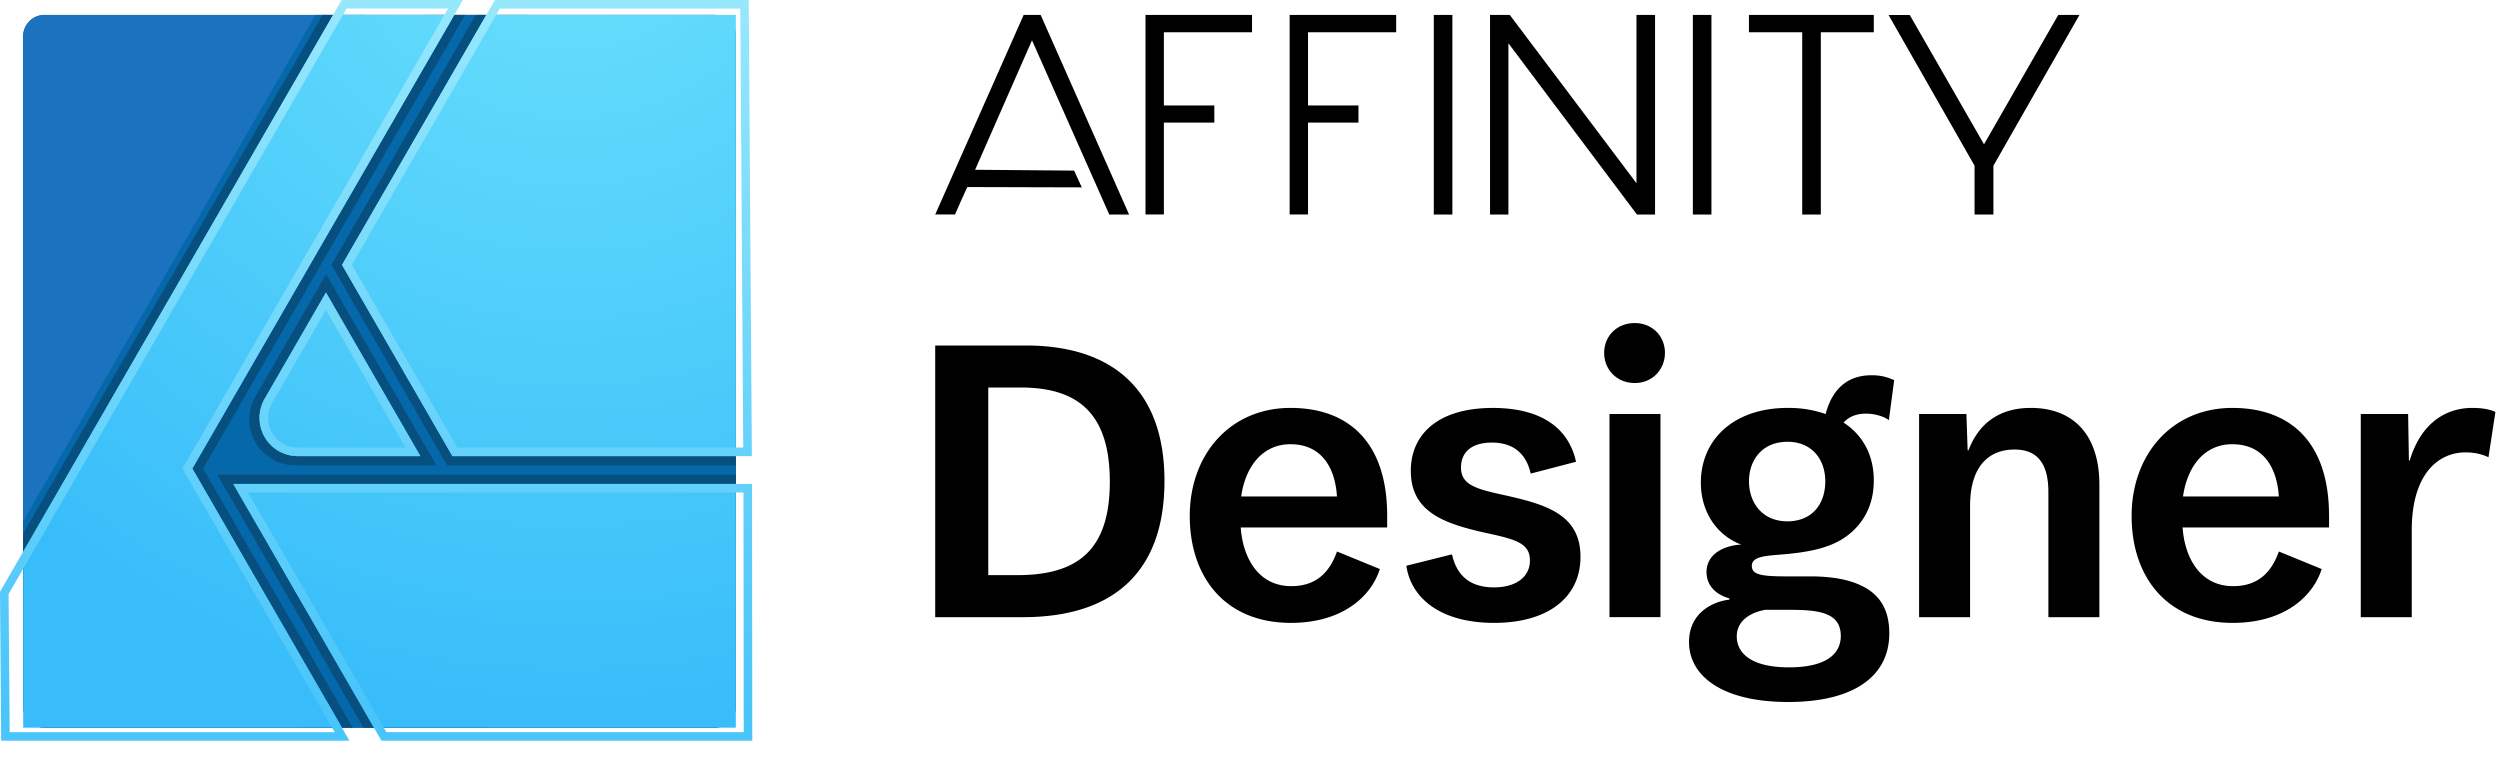 <svg xmlns="http://www.w3.org/2000/svg" fill="none" viewBox="0 0 85 26">
  <path fill="#144E8C" fill-rule="evenodd" d="M25.02 1.235a.727.727 0 00-.727-.727H1.514a.727.727 0 00-.727.727v22.778c0 .401.326.727.727.727h22.778a.727.727 0 00.727-.727V1.235z" clip-rule="evenodd"/>
  <path fill="#1B72BE" fill-rule="evenodd" d="M25.02 1.235a.727.727 0 00-.727-.727H1.514a.727.727 0 00-.727.727v22.778c0 .401.326.727.727.727h22.778a.727.727 0 00.727-.727V1.235z" clip-rule="evenodd"/>
  <path fill="#0568AA" fill-rule="evenodd" d="M25.02 1.235a.727.727 0 00-.727-.727h-13.57L.787 17.716v6.297c0 .401.326.727.727.727h22.778a.727.727 0 00.727-.727V1.235z" clip-rule="evenodd"/>
  <path fill="#074F7F" fill-rule="evenodd" d="M11.991 24.74h-1.69l-4.365-8.776L14.442.508h1.37L6.905 15.932l5.085 8.808zm4.578 0h-4.214l-4.966-8.6H25.02l-.002 1.606-8.45 6.995zM12.38.508h-1.415L.787 18.136v2.451L12.38.507zm2.459 15.314h-4.793c-.56 0-1.08-.293-1.36-.777a1.568 1.568 0 010-1.566l2.4-4.157 3.753 6.5zm10.18 0h-9.817l-3.934-6.815 4.907-8.5 1.778.002-2.583 8.785 1.199 2.463 8.45 3.323v.742z" clip-rule="evenodd"/>
  <path fill="url(#paint0_radial)" fill-rule="evenodd" d="M25.02 24.74H12.717l-4.784-8.287h17.085v8.287zm-13.392 0H.788v-5.974L11.327.508h4.12L6.542 15.932l5.086 8.808zm2.666-9.231H10.13a1.297 1.297 0 01-1.127-1.948l2.084-3.61 3.208 5.558zm10.725 0h-9.634l-3.754-6.502 4.907-8.5h8.481V15.51z" clip-rule="evenodd"/>
  <path fill="url(#paint1_linear)" fill-rule="evenodd" d="M25.578 25.185H12.97l-5.04-8.732h17.639l.009 8.732zM6.538 15.93l5.343 9.254H.04L0 20.12 11.617 0h4.12l-9.2 15.931zm1.896.812l4.705 8.151h12.148l-.008-8.15H8.434zM11.784.291L.292 20.198l.037 4.696h11.05l-5.175-8.963 9.03-15.64h-3.448zm2.506 15.217h-4.203l-.021-.002h-.017l-.005-.001h-.011l-.005-.001-.022-.002h-.01L9.99 15.5l-.005-.001H9.98l-.006-.001H9.97l-.01-.002h-.006l-.005-.002-.016-.002h-.006l-.005-.001-.005-.001H9.91l-.01-.003-.011-.002h-.006l-.005-.002h-.005l-.005-.002h-.006l-.005-.002h-.005l-.005-.002-.005-.001-.006-.001-.005-.001-.005-.002h-.005l-.01-.003-.006-.002-.01-.002-.01-.003-.02-.006-.01-.002-.006-.002-.005-.002H9.74l-.005-.003-.005-.001-.005-.002-.005-.001-.015-.005-.005-.002-.01-.003-.005-.002-.01-.004-.005-.002-.005-.002-.005-.001-.005-.002-.005-.002-.015-.006-.004-.002-.005-.002-.005-.002-.005-.002-.01-.004-.005-.002-.004-.002-.005-.002-.01-.005-.01-.004-.004-.002-.005-.002-.005-.003-.004-.002-.005-.002-.014-.008-.01-.004-.009-.005-.005-.003-.004-.002-.005-.002-.004-.003-.005-.003-.014-.007-.004-.003-.005-.002-.004-.003-.005-.003-.005-.002-.004-.003-.005-.003-.004-.002-.005-.003-.004-.003-.004-.003-.005-.002-.009-.006-.009-.006-.004-.003-.004-.003-.005-.003-.004-.003-.004-.002-.005-.004-.004-.003-.004-.002-.005-.004-.004-.003-.013-.009-.004-.003-.004-.003-.004-.003-.005-.004-.004-.003-.004-.003-.004-.003-.008-.007-.004-.003-.005-.003-.004-.004-.004-.003-.008-.007-.004-.003-.004-.003-.004-.004-.004-.003-.008-.007-.004-.004-.004-.003-.008-.007-.004-.004-.011-.01-.004-.004-.004-.004-.004-.004-.004-.003-.003-.004-.004-.003-.008-.008-.003-.004-.008-.007-.007-.008-.004-.004-.004-.004-.003-.004-.004-.003-.003-.004-.004-.004-.004-.004-.003-.004-.004-.004-.003-.004-.01-.012-.011-.012-.004-.004-.003-.004-.003-.004-.004-.005-.003-.004-.003-.004-.004-.004-.003-.004-.003-.005L9.09 15l-.006-.008-.004-.005-.003-.004-.003-.004-.003-.005-.003-.004-.003-.005-.004-.004-.006-.009-.003-.004-.003-.005-.003-.004-.006-.01-.003-.004-.006-.009-.003-.004-.003-.005-.002-.004-.003-.005-.003-.005-.003-.004-.006-.01-.002-.004-.003-.005L9 14.866l-.005-.01-.003-.005-.003-.004-.002-.005-.003-.005-.003-.005-.005-.009-.002-.005-.003-.005-.002-.005-.003-.004-.002-.005-.003-.005-.002-.005-.003-.005-.002-.005-.002-.004-.005-.01-.002-.005-.005-.01-.002-.005-.004-.01-.003-.004-.004-.01-.004-.01-.002-.005-.002-.005-.002-.005-.002-.005-.002-.005-.004-.01-.004-.01-.002-.005-.003-.01-.002-.005-.002-.005-.002-.005-.001-.005-.002-.005-.002-.005-.001-.005-.002-.005-.002-.006-.001-.005-.002-.005-.001-.005-.002-.005-.001-.005-.002-.005-.001-.005-.002-.005-.001-.005-.002-.005-.001-.006-.001-.005-.002-.005-.001-.005-.001-.005-.002-.005-.001-.005-.001-.005-.003-.011v-.005l-.002-.005-.001-.005-.002-.01-.003-.011-.002-.01v-.006l-.002-.005v-.005l-.001-.005-.001-.005-.001-.006-.001-.005v-.005l-.002-.005v-.006l-.001-.005-.001-.005v-.005l-.001-.005-.001-.006-.002-.01v-.011l-.001-.005-.001-.01v-.006l-.001-.005v-.005l-.001-.005-.001-.01v-.006l-.001-.005v-.011l-.001-.005v-.016l-.001-.01v-.028l-.001-.01v-.057l.001-.01v-.006l.001-.01v-.011l.001-.01v-.006l.002-.01v-.006l.001-.01v-.005l.001-.006v-.005l.001-.005.002-.01v-.01l.002-.006v-.005l.001-.006v-.005l.002-.005v-.005l.002-.01.002-.011v-.005l.002-.006v-.005l.001-.005.001-.005.002-.01.002-.006v-.005l.003-.01.001-.005.001-.006.001-.005.002-.005v-.005l.002-.005.001-.005.002-.005v-.006l.004-.01v-.005l.004-.01.001-.005.002-.006.001-.005.002-.005.001-.005.002-.005.001-.005.002-.005.001-.005.002-.005.002-.005.001-.005.004-.01.001-.005.002-.006.002-.005.002-.004.002-.005.001-.006.002-.005.004-.01.004-.01.002-.005.002-.004.002-.005.002-.005.002-.005.004-.01.004-.01.003-.005.002-.005.002-.005.002-.005.003-.005.002-.005.002-.005.002-.004.003-.005.002-.005.005-.01.002-.005.003-.004.002-.005.005-.01.003-.005.002-.005.005-.009.003-.005.003-.005.002-.004.003-.005.003-.005.002-.004 2.084-3.61 3.208 5.558zm11.273 0H15.381l-3.754-6.502L16.827 0h8.63l.106 15.508zM9.25 13.705l-.002.004-.002.003-.002.004-.002.004-.002.003-.002.004-.002.004-.004.007-.002.004-.006.011-.002.004-.002.004-.002.004-.001.003-.004.008-.002.003-.002.004-.001.004-.002.004-.002.003-.002.004-.001.004-.002.004-.002.004-.003.008-.002.004-.001.003-.002.004-.001.004-.002.004-.001.004-.002.004-.001.003-.002.004-.001.004-.002.004-.001.004-.002.004-.001.004-.001.004-.002.004-.001.003-.001.005-.002.003-.001.004-.001.004-.003.008-.001.004-.001.004-.001.004-.002.004v.004l-.002.004-.001.004-.001.004-.001.004-.001.004-.001.004-.003.008v.004l-.003.008v.004l-.001.004-.001.004-.001.004-.002.008-.002.008-.001.008-.001.004-.001.004v.004l-.002.004v.004l-.002.008-.001.008v.004l-.001.004-.001.004v.004l-.001.004v.004l-.002.008v.009l-.001.004v.004l-.001.004v.004l-.001.004v.008l-.001.004-.001.008v.013l-.001.004v.008l-.001.008v.02l-.001.005v.073l.001.008v.009l.001.008v.004l.001.004v.008l.001.004v.008l.002.008v.01l.002.008v.004l.001.008v.004l.001.004.002.008v.008l.002.004v.004l.002.008v.005l.002.008v.004l.002.004.001.008.001.004.002.008v.004l.003.008v.004l.001.004.001.004.001.004.001.004.003.008v.004l.002.004v.004l.002.004.001.004.001.004.003.007v.004l.002.004.002.008.002.004.001.004.001.004.002.004v.004l.002.004.002.004.001.004.001.004.002.003.001.004.002.004.001.004.003.008.002.004.001.004.002.003.001.004.002.004.005.011.001.005.002.003.002.004.001.004.002.004.002.004.003.007.002.004.002.004.002.004.002.003.001.004.002.004.002.004.002.003.002.004.002.004.006.011.002.004.002.003.002.004.002.004.002.003.002.004.002.004.002.004.002.003.002.004.003.003.002.004.002.003.002.004.002.004.002.003.003.004.002.004.002.003.002.004.003.003.002.003.005.008.002.003.002.003.003.004.002.003.002.004.005.007.003.003.002.003.005.007.003.003.002.004.003.003.002.003.003.003.005.007.002.003.003.003.002.004.003.003.003.003.002.003.003.004.003.003.002.003.003.003.003.003.002.003.003.003.003.004.002.002.003.004.003.003.003.003.002.003.003.003.003.003.003.003.003.003.002.003.003.003.003.003.003.003.006.005.003.003.003.003.003.003.003.003.003.003.002.002.003.003.003.003.003.003.003.002.003.003.003.003.004.003.002.003.004.002.003.003.003.003.003.002.003.003.003.003.003.002.003.003.003.003.004.002.003.003.003.002.003.003.003.002.003.003.004.002.003.003.003.002.003.003.004.002.003.003.003.002.003.003.004.002.003.002.003.003.004.002.003.002.003.003.004.002.003.002.007.005.003.002.003.003.004.002.003.002.004.002.003.002.007.005.004.002.003.002.003.002.004.002.014.009.004.002.003.002.003.002.004.002.004.002.003.002.004.002.003.002.004.002.004.002.003.002.004.001.003.002.004.002.007.004.004.001.007.004.004.002.004.002.004.001.003.002.004.002.004.002.003.001.004.002.004.002.003.001.004.002.004.001.004.002.004.002.003.001.008.003.004.002.004.001.003.002.004.001.008.003.004.002.003.001.004.001.004.002.004.001.004.001.004.002.004.001.004.002h.004l.003.002.008.002.004.002.004.001.008.002.004.002h.004l.004.002h.004l.004.002.004.001.004.001.004.001.004.001.004.001.004.001.004.001.004.001.004.001.004.001.004.001H9.9l.004.002h.004l.004.002h.004l.004.001.004.001.004.001h.004l.004.002h.01l.004.002.008.001h.004l.004.002h.008l.004.001h.005l.004.002h.008l.008.001.005.001h.008l.004.001h.004l.004.001h.004l.005.001h.012l.005.001h.008l.004.001h.017l.004.001h3.7l-2.705-4.684-1.832 3.173zM16.995.29l-5.032 8.715 3.586 6.21h9.721L25.17.292h-8.174z" clip-rule="evenodd"/>
  <path fill="#000" d="M34.877 11.747h-3.08v9.237h2.982c3.038 0 4.813-1.498 4.813-4.632 0-3.149-1.817-4.605-4.715-4.605zm-.292 7.808h-.984v-6.38h1.095c1.928 0 3.038.847 3.038 3.204 0 2.344-1.11 3.176-3.149 3.176zm12.579-2.024c0-2.455-1.276-3.662-3.287-3.662-2.052 0-3.425 1.581-3.425 3.675 0 2.066 1.192 3.634 3.439 3.634 1.678 0 2.704-.832 3.024-1.831l-1.457-.596c-.25.707-.707 1.178-1.553 1.178-1.137 0-1.65-.984-1.72-1.996h4.979v-.402zm-3.287-2.427c1.013 0 1.512.735 1.58 1.775H42.2c.153-1.055.75-1.776 1.678-1.776zm6.92 6.074c1.845 0 2.94-.874 2.94-2.247 0-1.498-1.275-1.803-2.704-2.122-.887-.194-1.359-.347-1.359-.915 0-.486.32-.846 1.054-.846.624 0 1.138.277 1.317 1.054l1.54-.402c-.25-1.151-1.192-1.83-2.829-1.83-1.9 0-2.788.928-2.788 2.135 0 1.386 1.096 1.789 2.525 2.108 1.025.222 1.525.347 1.525.943 0 .569-.486.915-1.22.915-.791 0-1.263-.374-1.43-1.123l-1.552.388c.152 1.068 1.123 1.942 2.981 1.942zm4.785-8.155c.597 0 1.026-.457 1.026-1.026s-.43-1.013-1.026-1.013c-.61 0-1.04.444-1.04 1.013s.43 1.026 1.04 1.026zm-.86 7.96h1.734v-6.906h-1.734v6.907zm8.57-1.067c-.415-.208-.997-.319-1.747-.319h-.79c-.874 0-1.193-.055-1.193-.36 0-.292.389-.333.902-.375.915-.07 1.664-.195 2.233-.57.554-.373 1.012-.997 1.012-1.954 0-.888-.389-1.554-1.027-1.97.209-.236.5-.304.763-.304.306 0 .61.096.777.221l.18-1.359a1.726 1.726 0 00-.776-.167c-.708 0-1.304.361-1.554 1.318a3.81 3.81 0 00-1.289-.208c-1.872 0-2.954 1.11-2.954 2.538 0 1.012.555 1.803 1.373 2.108-.694.041-1.18.389-1.18.93 0 .512.375.79.777.9v.042c-.582.07-1.372.458-1.372 1.443 0 1.15 1.123 2.038 3.37 2.038 2.288 0 3.439-.915 3.439-2.33 0-.79-.305-1.317-.943-1.622zM60.77 15.02c.846 0 1.29.61 1.29 1.346 0 .734-.416 1.359-1.29 1.359-.846 0-1.304-.625-1.304-1.36 0-.734.458-1.344 1.304-1.344zm.055 7.67c-1.29 0-1.775-.486-1.775-1.054 0-.583.555-.833.971-.902h.832c.999 0 1.734.097 1.734.887 0 .625-.514 1.069-1.762 1.069zm4.424-1.706h1.734v-3.786c0-1.332.624-1.914 1.512-1.914.762 0 1.15.457 1.15 1.442v4.258h1.734V16.49c0-1.788-.957-2.621-2.33-2.621-.97 0-1.734.43-2.121 1.443H66.9l-.042-1.235h-1.609v6.907zm13.938-3.453c0-2.455-1.276-3.662-3.287-3.662-2.052 0-3.425 1.581-3.425 3.675 0 2.066 1.192 3.634 3.439 3.634 1.678 0 2.704-.832 3.023-1.831l-1.456-.596c-.25.707-.707 1.178-1.553 1.178-1.137 0-1.65-.984-1.72-1.996h4.98v-.402zM75.9 15.104c1.013 0 1.512.735 1.581 1.775h-3.259c.153-1.055.749-1.776 1.678-1.776zm4.369 5.88H82v-2.968c0-1.845.86-2.635 1.83-2.635.348 0 .61.083.778.166l.236-1.54c-.112-.055-.347-.138-.791-.138-.735 0-1.692.36-2.122 1.79h-.028l-.027-1.582h-1.61v6.907z"/>
  <path fill="#000" fill-rule="evenodd" d="M42.569 1.096h-2.997v2.49h1.715v.582h-1.715v3.125h-.625V.508h3.622v.588zm15.62 6.197h-.632V.508h.632v6.785zm-8.808 0h-.632V.508h.632v6.785zM47.47 1.096h-2.997v2.49h1.715v.582h-1.715v3.125h-.625V.508h3.622v.588zm16.24 0h-1.802v6.197h-.633V1.096h-1.811V.508h4.245v.588zM51.285 7.293h-.624V.508h.672l4.307 5.721V.508h.632v6.785h-.616l-4.37-5.822v5.822zm16.49 0h-.64v-1.66L64.21.509h.721l2.525 4.398L69.981.508h.721l-2.926 5.126v1.659zm-29.387 0h-.673L35.088 1.37c-.164.38-1.764 4.016-1.934 4.402.335 0 3.202.028 3.366.029l.261.57c-.571-.003-3.134-.011-3.893-.011-.07.146-.36.793-.417.932h-.673L34.804.508h.578l3.007 6.785z" clip-rule="evenodd"/>
  <defs>
    <radialGradient id="paint0_radial" cx="0" cy="0" r="1" gradientTransform="translate(19.309 -4.046) scale(28.786)" gradientUnits="userSpaceOnUse">
      <stop stop-color="#6BE1FB"/>
      <stop offset="1" stop-color="#38BDFA"/>
    </radialGradient>
    <linearGradient id="paint1_linear" x1="42852" x2="42852" y1="23.992" y2="-.24" gradientUnits="userSpaceOnUse">
      <stop stop-color="#4AC5FA"/>
      <stop offset="1" stop-color="#97E8FC"/>
    </linearGradient>
  </defs>
</svg>
